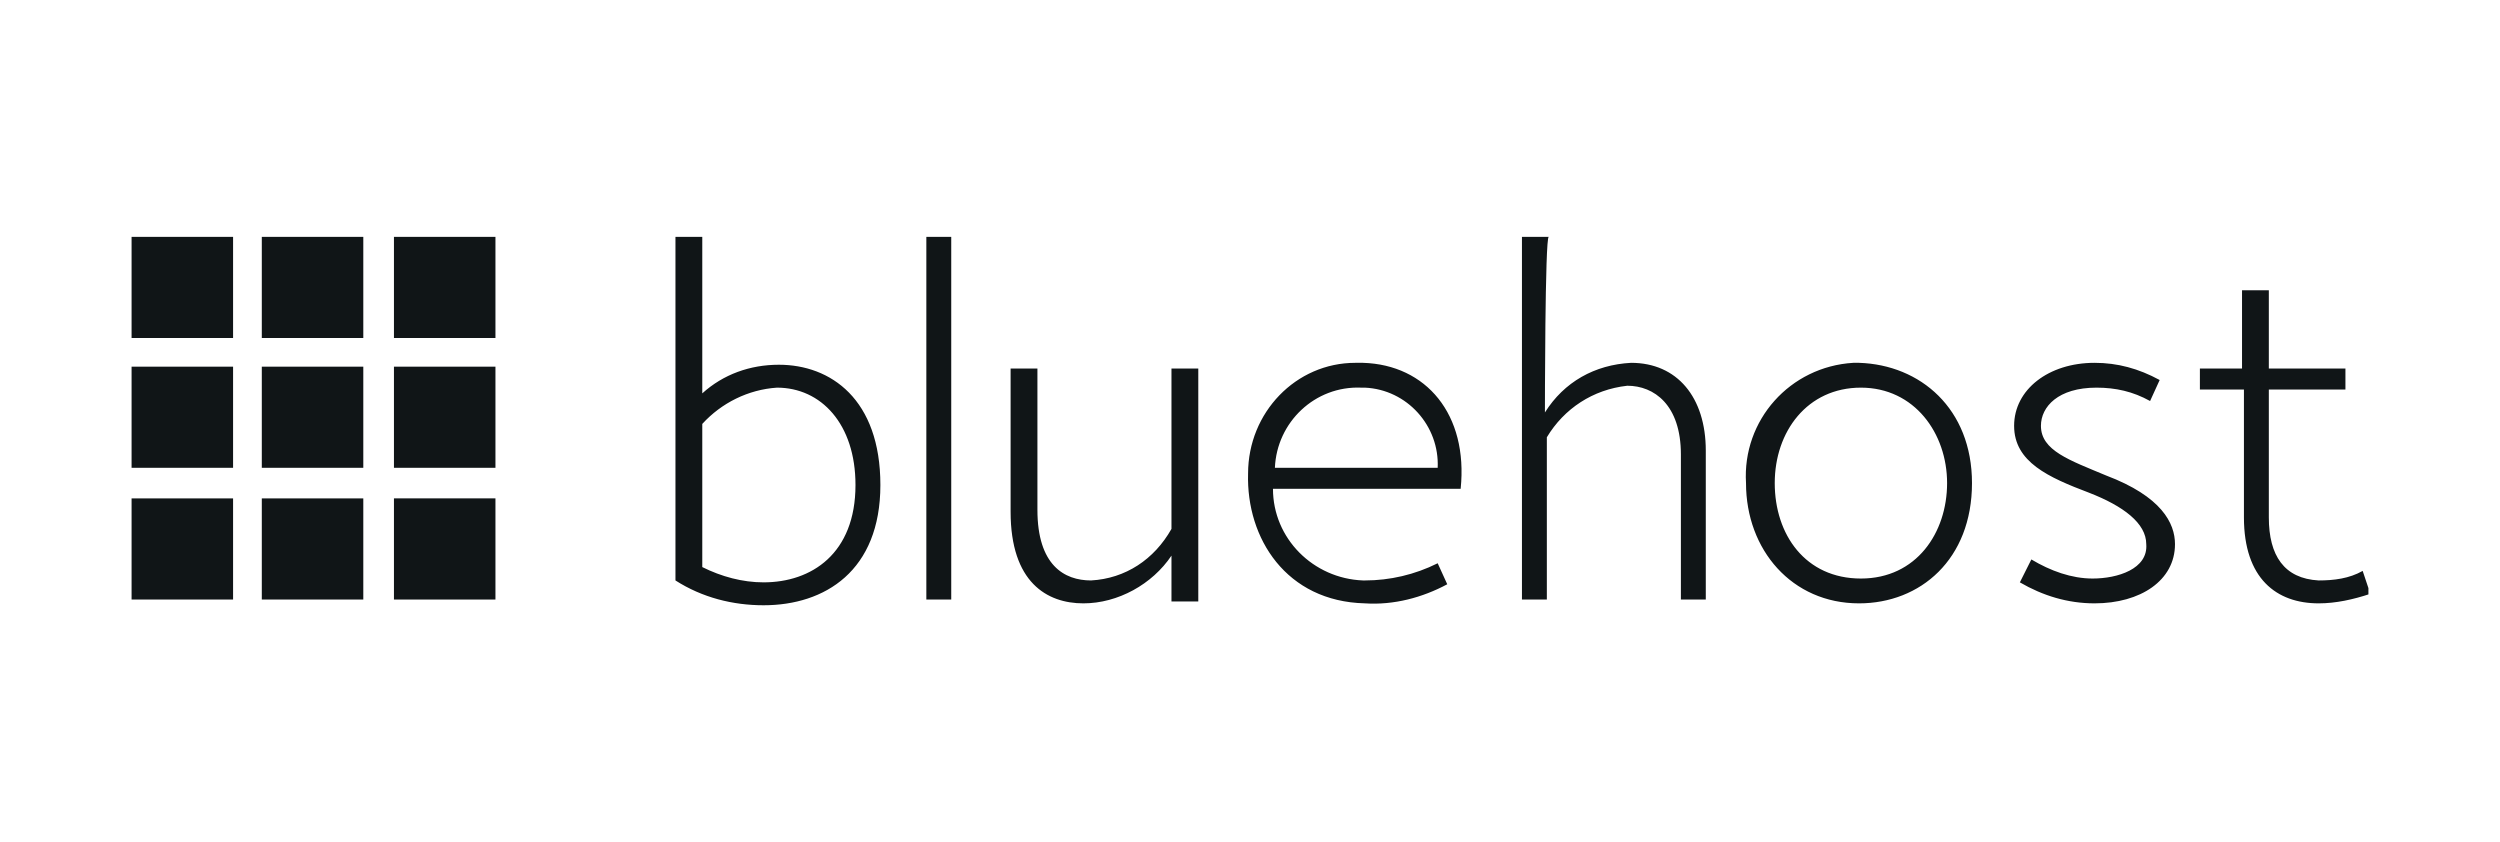 <svg width="190" height="64" viewBox="0 0 190 64" fill="none" xmlns="http://www.w3.org/2000/svg">
<g clip-path="url(#clip0_3965_114845)">
<path d="M10 18H17.714V25.689H10V18ZM19.897 18H27.611V25.689H19.897V18ZM29.94 18H37.654V25.689H29.94V18ZM10 27.865H17.714V35.554H10V27.865ZM19.897 27.865H27.611V35.554H19.897V27.865ZM29.94 27.865H37.654V35.554H29.94V27.865ZM10 37.876H17.714V45.565H10V37.876ZM19.897 37.876H27.611V45.565H19.897V37.876Z" fill="#101517"/>
<path d="M29.94 37.876H37.654V45.565H29.94V37.876Z" fill="#101517"/>
<path d="M53.373 29.896C54.974 28.446 57.012 27.72 59.195 27.72C63.125 27.72 66.909 30.332 66.909 36.86C66.909 43.389 62.688 46 58.031 46C55.702 46 53.373 45.42 51.335 44.114V18H53.373V29.896ZM53.373 43.098C54.829 43.824 56.43 44.259 58.031 44.259C61.669 44.259 65.017 42.083 65.017 36.86C65.017 32.218 62.397 29.461 59.05 29.461C56.866 29.606 54.829 30.622 53.373 32.218V43.098ZM70.402 45.565V18H72.294V45.565H70.402ZM78.844 38.746C78.844 42.953 80.882 44.114 82.919 44.114C85.539 43.969 87.722 42.518 89.032 40.197V28.01H91.07V45.71H89.032V42.228C87.577 44.404 84.957 45.855 82.337 45.855C79.572 45.855 76.806 44.259 76.806 38.891V28.01H78.844V38.746ZM109.991 44.404C108.099 45.42 105.916 46 103.733 45.855C97.765 45.71 94.709 40.922 94.854 35.99C94.854 31.347 98.493 27.575 103.005 27.575H103.587C108.39 27.72 111.592 31.492 111.01 37.15H96.746C96.746 40.922 99.803 43.969 103.587 44.114H103.733C105.625 44.114 107.517 43.679 109.264 42.808L109.991 44.404ZM109.264 35.554C109.409 32.363 106.935 29.606 103.733 29.461H103.442C99.948 29.316 97.037 32.072 96.892 35.554H109.264ZM117.414 31.347C118.87 29.026 121.198 27.72 123.964 27.575C127.457 27.575 129.64 30.186 129.64 34.249V45.565H127.748V34.539C127.748 30.767 125.71 29.316 123.673 29.316C121.053 29.606 118.87 31.057 117.56 33.233V45.565H115.668V18H117.705C117.414 18 117.414 31.347 117.414 31.347ZM149.871 36.715C149.871 42.518 145.942 45.855 141.284 45.855C136.19 45.855 132.697 41.793 132.697 36.715C132.406 31.927 136.044 27.865 140.847 27.575H141.284C145.942 27.72 149.871 31.057 149.871 36.715ZM134.88 36.715C134.88 40.632 137.209 43.969 141.43 43.969C145.651 43.969 147.979 40.487 147.979 36.715C147.979 32.943 145.505 29.461 141.43 29.461C137.354 29.461 134.88 32.798 134.88 36.715ZM154.383 42.518C155.839 43.389 157.44 43.969 159.041 43.969C160.933 43.969 163.262 43.243 163.116 41.358C163.116 39.762 161.37 38.456 158.75 37.44C155.693 36.28 153.073 35.119 153.073 32.363C153.073 29.606 155.693 27.575 159.186 27.575C160.933 27.575 162.534 28.01 164.135 28.881L163.407 30.477C162.097 29.751 160.788 29.461 159.332 29.461C156.421 29.461 155.111 30.912 155.111 32.363C155.111 34.249 157.294 34.974 160.06 36.135C164.281 37.731 165.299 39.762 165.299 41.358C165.299 44.114 162.68 45.855 159.186 45.855C157.149 45.855 155.257 45.275 153.51 44.259L154.383 42.518ZM178.253 28.01V29.606H172.431V39.326C172.431 42.228 173.596 43.969 176.216 44.114C177.38 44.114 178.544 43.969 179.563 43.389L180.145 45.13C178.835 45.565 177.526 45.855 176.216 45.855C173.014 45.855 170.539 43.969 170.539 39.326V29.606H167.192V28.01H170.394V22.062H172.431V28.01H178.253Z" fill="#101517"/>
</g>
<defs>
<clipPath id="clip0_3965_114845">
<rect width="170" height="28" fill="white" transform="translate(10 18)"/>
</clipPath>
</defs>
</svg>
